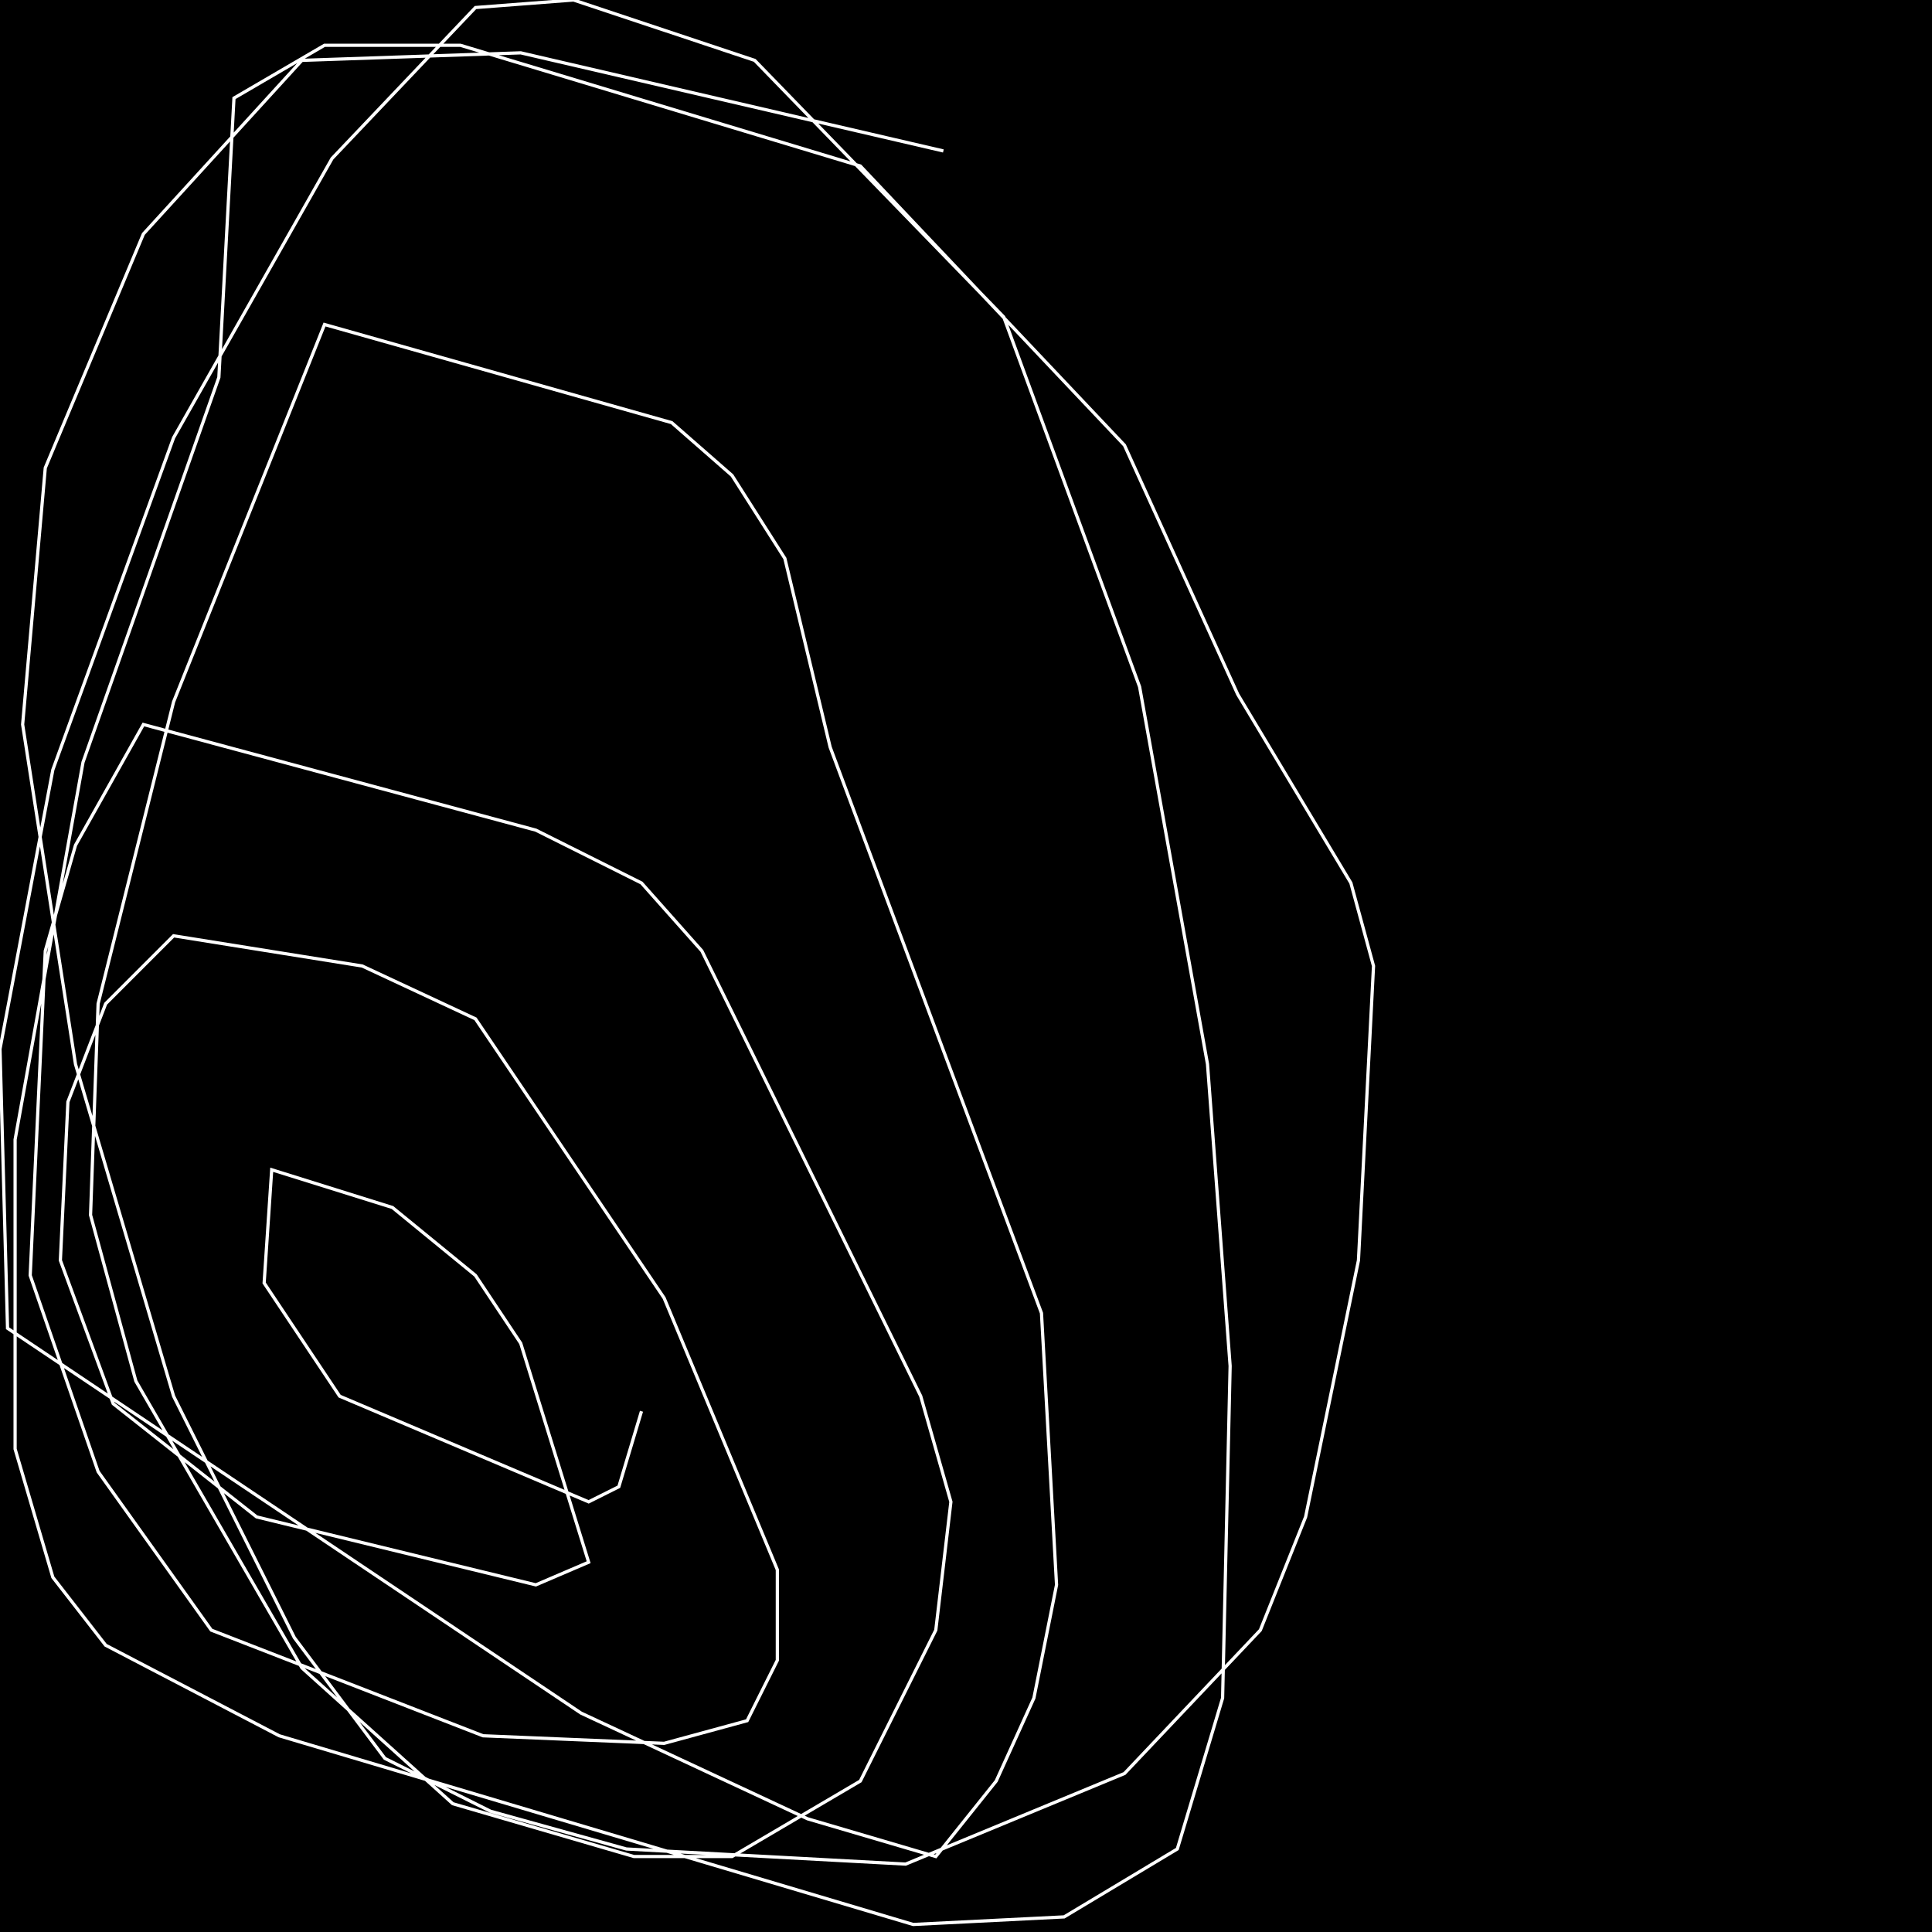 <?xml version="1.0" encoding="UTF-8" standalone="no"?>
<!--Created with ndjsontosvg (https:https://github.com/thompson318/ndjsontosvg) 
	from the simplified Google quickdraw data set. key_id = 5081392742400000-->
<svg width="600" height="600"
	xmlns="http://www.w3.org/2000/svg">
	xmlns:ndjsontosvg="https://github.com/thompson318/ndjsontosvg"
	xmlns:quickdraw="https://quickdraw.withgoogle.com/data"
	xmlns:scikit-surgery="https://doi.org/10.1007/s11548-020-02180-5">

	<rect width="100%" height="100%" fill="black" />
	<path d = "M 292.97 46.88 L 161.72 16.41 L 93.75 18.75 L 44.53 72.66 L 14.06 145.31 L 7.03 225.00 L 23.44 330.47 L 53.91 433.59 L 91.41 508.59 L 119.53 546.09 L 152.34 562.50 L 194.53 574.22 L 281.25 578.91 L 349.22 550.78 L 391.41 506.25 L 405.47 471.09 L 421.88 391.41 L 426.56 300.00 L 419.53 274.22 L 384.38 215.62 L 349.22 138.28 L 267.19 51.56 L 142.97 14.06 L 100.78 14.06 L 72.66 30.47 L 67.97 117.19 L 25.78 236.72 L 4.69 353.91 L 4.69 450.00 L 16.41 489.84 L 32.81 510.94 L 86.72 539.06 L 283.59 597.66 L 330.47 595.31 L 365.62 574.22 L 379.69 527.34 L 382.03 424.22 L 375.00 330.47 L 353.91 213.28 L 311.72 98.44 L 234.38 18.75 L 178.12 0.00 L 147.66 2.34 L 103.12 49.22 L 53.91 135.94 L 16.41 239.06 L 0.00 325.78 L 2.34 412.50 L 180.47 532.03 L 250.78 564.84 L 290.62 576.56 L 309.38 553.12 L 321.09 527.34 L 328.12 492.19 L 323.44 407.81 L 257.81 232.03 L 243.75 173.44 L 227.34 147.66 L 208.59 131.25 L 100.78 100.78 L 53.91 217.97 L 30.47 311.72 L 28.12 377.34 L 42.19 428.91 L 93.75 517.97 L 140.62 560.16 L 196.88 576.56 L 227.34 576.56 L 267.19 553.12 L 290.62 506.25 L 295.31 466.41 L 285.94 433.59 L 217.97 295.31 L 199.22 274.22 L 166.41 257.81 L 44.53 225.00 L 23.44 262.50 L 14.06 295.31 L 9.38 396.09 L 30.47 457.03 L 65.62 506.25 L 150.00 539.06 L 206.25 541.41 L 232.03 534.38 L 241.41 515.62 L 241.41 487.50 L 206.25 403.12 L 147.66 316.41 L 112.50 300.00 L 53.91 290.62 L 32.81 311.72 L 21.09 342.19 L 18.75 391.41 L 35.16 435.94 L 79.69 471.09 L 166.41 492.19 L 182.81 485.16 L 161.72 417.19 L 147.66 396.09 L 121.88 375.00 L 84.38 363.28 L 82.03 398.44 L 105.47 433.59 L 182.81 466.41 L 192.19 461.72 L 199.22 438.28" stroke="white" fill="transparent"/>
</svg>